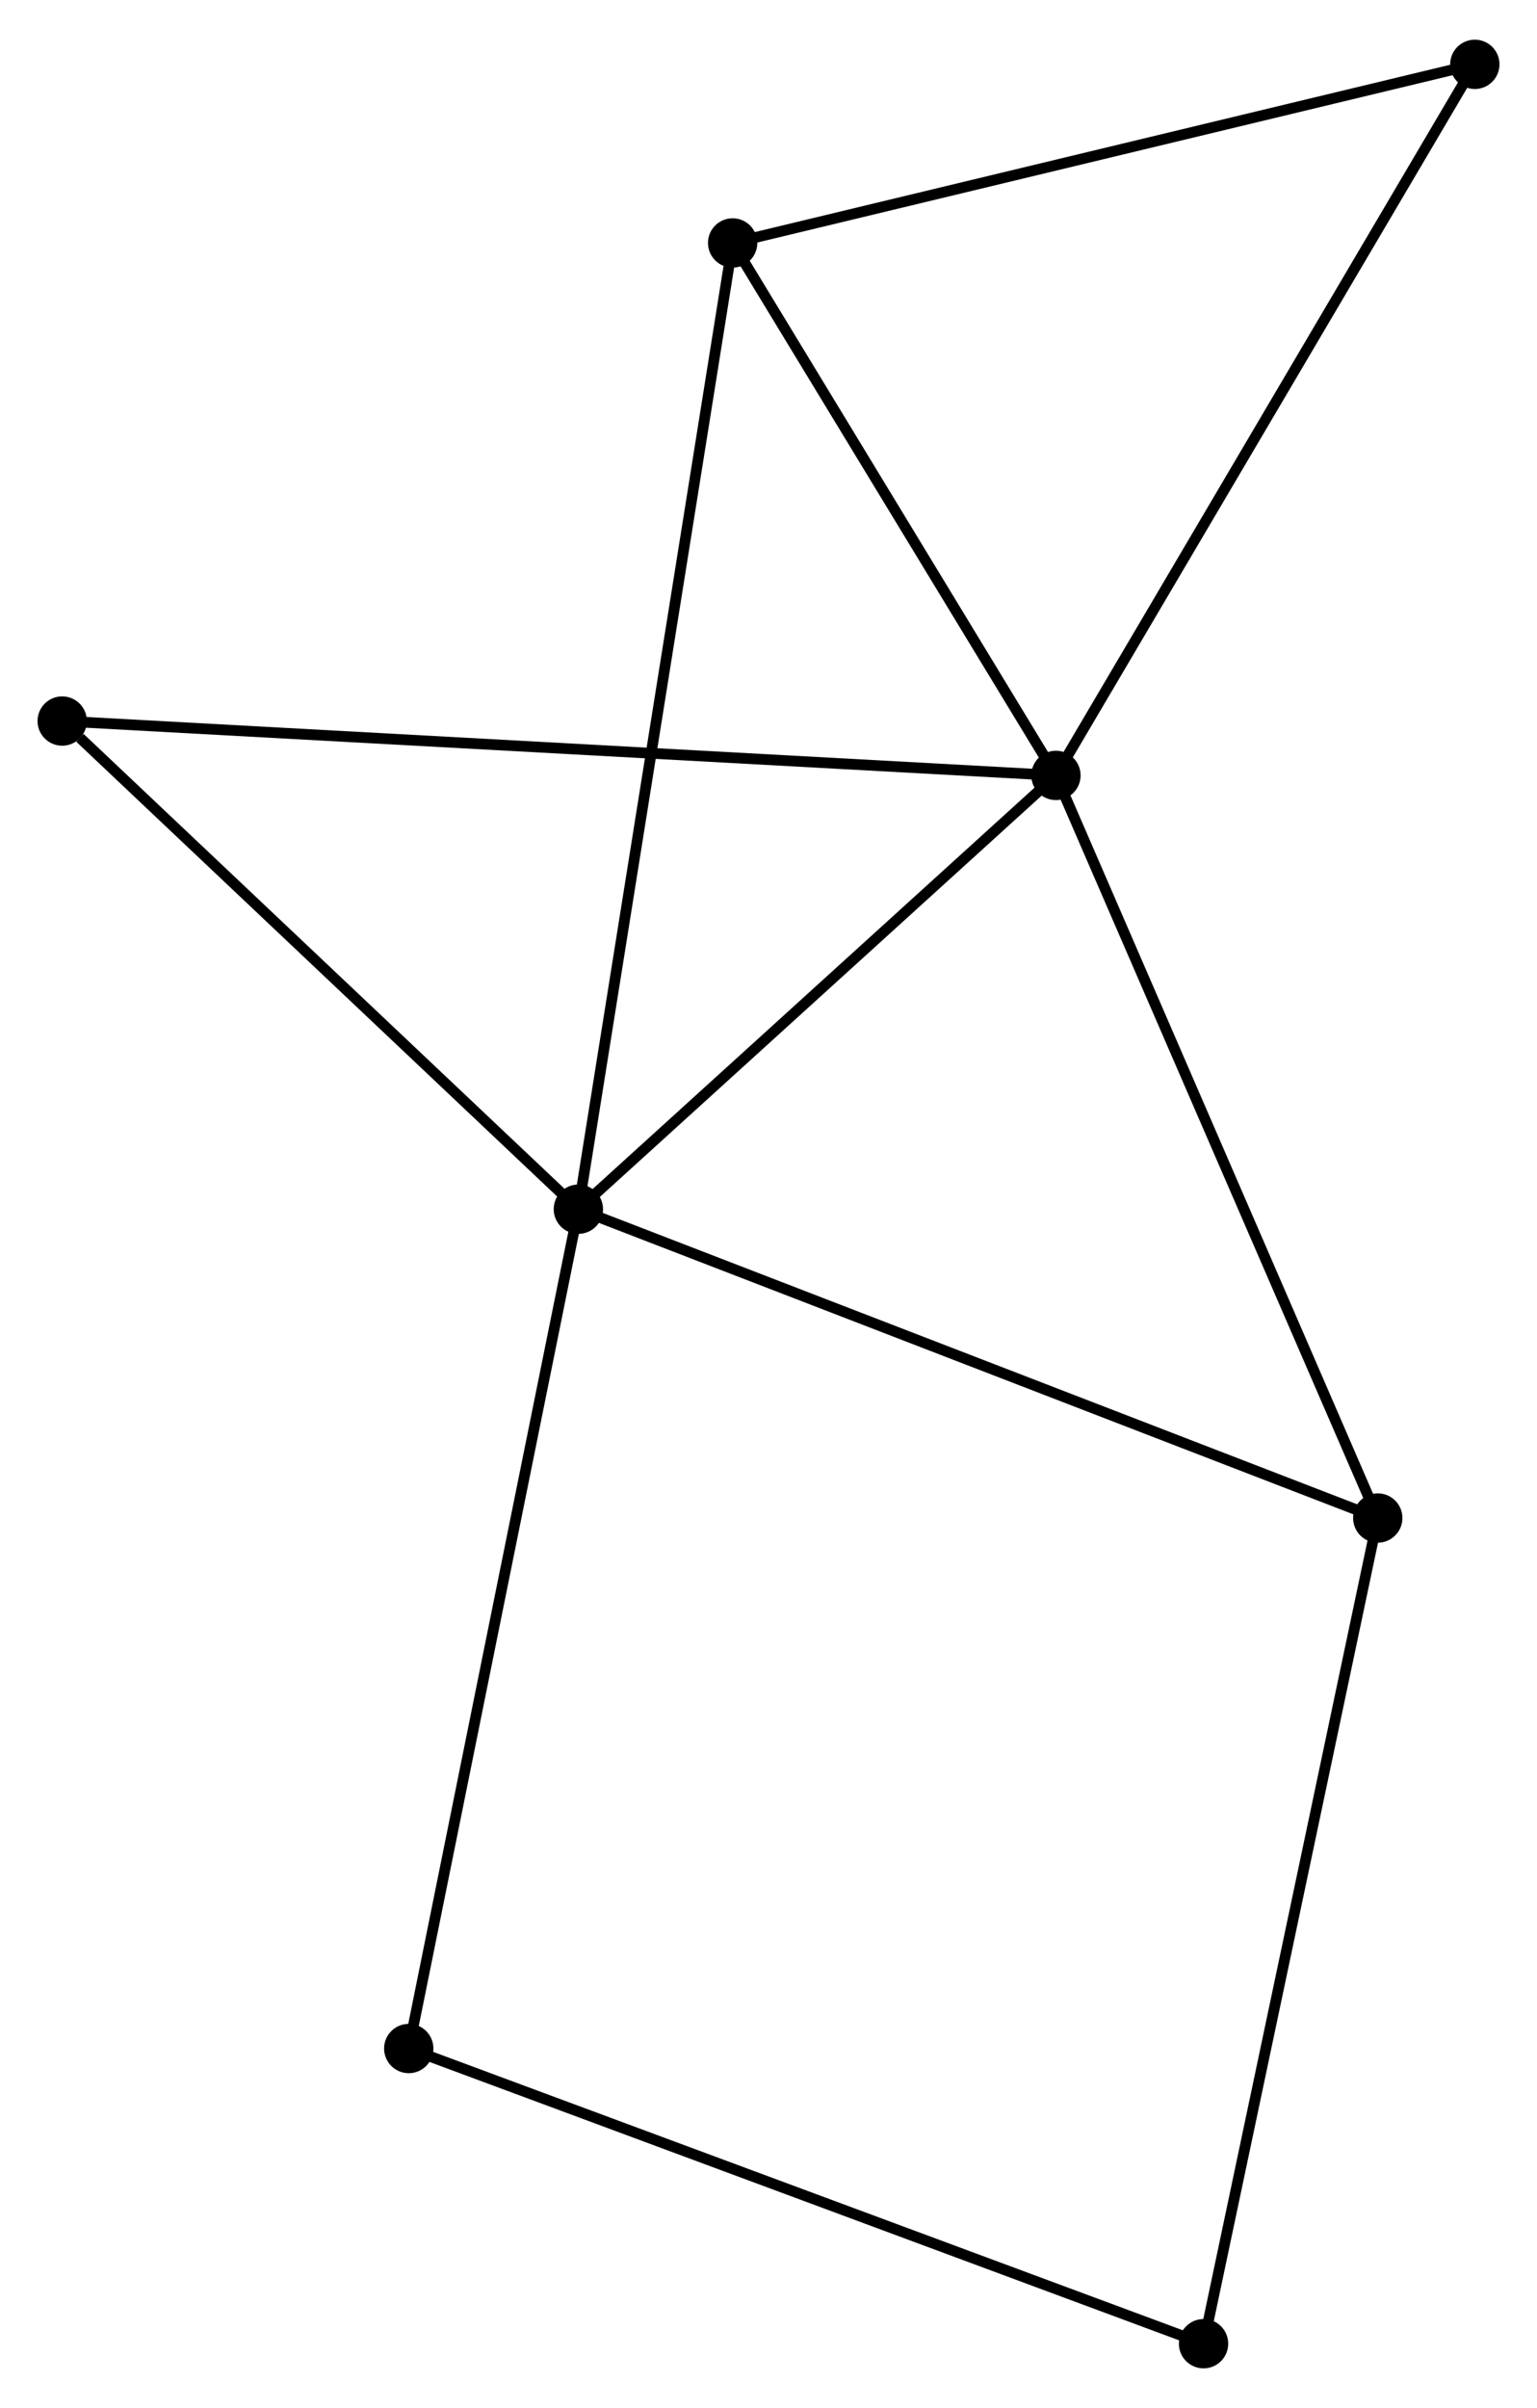 <?xml version="1.0" encoding="UTF-8" standalone="no"?>
<!DOCTYPE svg PUBLIC "-//W3C//DTD SVG 1.1//EN"
 "http://www.w3.org/Graphics/SVG/1.1/DTD/svg11.dtd">
<!-- Generated by graphviz version 2.36.0 (20140111.2315)
 -->
<!-- Title: %3 Pages: 1 -->
<svg width="143pt" height="224pt"
 viewBox="0.00 0.00 143.33 224.12" xmlns="http://www.w3.org/2000/svg" xmlns:xlink="http://www.w3.org/1999/xlink">
<g id="graph0" class="graph" transform="scale(1 1) rotate(0) translate(4 220.119)">
<title>%3</title>
<!-- 0 -->
<g id="node1" class="node"><title>0</title>
<ellipse fill="black" stroke="black" cx="94.47" cy="-148.021" rx="1.8" ry="1.8"/>
</g>
<!-- 1 -->
<g id="node2" class="node"><title>1</title>
<ellipse fill="black" stroke="black" cx="49.934" cy="-107.576" rx="1.8" ry="1.8"/>
</g>
<!-- 0&#45;&#45;1 -->
<g id="edge1" class="edge"><title>0&#45;&#45;1</title>
<path fill="none" stroke="black" d="M92.988,-146.675C86.226,-140.534 58.335,-115.205 51.468,-108.968"/>
</g>
<!-- 2 -->
<g id="node3" class="node"><title>2</title>
<ellipse fill="black" stroke="black" cx="124.48" cy="-78.783" rx="1.8" ry="1.8"/>
</g>
<!-- 0&#45;&#45;2 -->
<g id="edge2" class="edge"><title>0&#45;&#45;2</title>
<path fill="none" stroke="black" d="M95.212,-146.309C99.327,-136.813 119.328,-90.669 123.653,-80.689"/>
</g>
<!-- 3 -->
<g id="node4" class="node"><title>3</title>
<ellipse fill="black" stroke="black" cx="64.321" cy="-197.666" rx="1.8" ry="1.8"/>
</g>
<!-- 0&#45;&#45;3 -->
<g id="edge3" class="edge"><title>0&#45;&#45;3</title>
<path fill="none" stroke="black" d="M93.467,-149.672C88.889,-157.21 70.007,-188.302 65.359,-195.958"/>
</g>
<!-- 5 -->
<g id="node5" class="node"><title>5</title>
<ellipse fill="black" stroke="black" cx="133.532" cy="-214.319" rx="1.8" ry="1.8"/>
</g>
<!-- 0&#45;&#45;5 -->
<g id="edge4" class="edge"><title>0&#45;&#45;5</title>
<path fill="none" stroke="black" d="M95.435,-149.659C100.793,-158.752 126.826,-202.937 132.457,-212.494"/>
</g>
<!-- 6 -->
<g id="node6" class="node"><title>6</title>
<ellipse fill="black" stroke="black" cx="1.8" cy="-153.09" rx="1.8" ry="1.8"/>
</g>
<!-- 0&#45;&#45;6 -->
<g id="edge5" class="edge"><title>0&#45;&#45;6</title>
<path fill="none" stroke="black" d="M92.534,-148.126C80.474,-148.786 15.754,-152.327 3.725,-152.985"/>
</g>
<!-- 1&#45;&#45;2 -->
<g id="edge6" class="edge"><title>1&#45;&#45;2</title>
<path fill="none" stroke="black" d="M51.777,-106.864C62.091,-102.881 112.557,-83.388 122.701,-79.47"/>
</g>
<!-- 1&#45;&#45;3 -->
<g id="edge7" class="edge"><title>1&#45;&#45;3</title>
<path fill="none" stroke="black" d="M50.235,-109.458C52.107,-121.182 62.154,-184.101 64.022,-195.795"/>
</g>
<!-- 1&#45;&#45;6 -->
<g id="edge8" class="edge"><title>1&#45;&#45;6</title>
<path fill="none" stroke="black" d="M48.333,-109.09C41.025,-116.001 10.879,-144.505 3.457,-151.523"/>
</g>
<!-- 7 -->
<g id="node7" class="node"><title>7</title>
<ellipse fill="black" stroke="black" cx="34.117" cy="-29.321" rx="1.8" ry="1.8"/>
</g>
<!-- 1&#45;&#45;7 -->
<g id="edge9" class="edge"><title>1&#45;&#45;7</title>
<path fill="none" stroke="black" d="M49.544,-105.642C47.355,-94.815 36.647,-41.837 34.494,-31.188"/>
</g>
<!-- 4 -->
<g id="node8" class="node"><title>4</title>
<ellipse fill="black" stroke="black" cx="108.235" cy="-1.8" rx="1.8" ry="1.8"/>
</g>
<!-- 2&#45;&#45;4 -->
<g id="edge10" class="edge"><title>2&#45;&#45;4</title>
<path fill="none" stroke="black" d="M124.078,-76.88C121.831,-66.229 110.833,-14.113 108.622,-3.636"/>
</g>
<!-- 3&#45;&#45;5 -->
<g id="edge11" class="edge"><title>3&#45;&#45;5</title>
<path fill="none" stroke="black" d="M66.317,-198.147C76.424,-200.579 121.844,-211.506 131.658,-213.868"/>
</g>
<!-- 4&#45;&#45;7 -->
<g id="edge12" class="edge"><title>4&#45;&#45;7</title>
<path fill="none" stroke="black" d="M106.403,-2.48C96.148,-6.288 45.972,-24.92 35.885,-28.665"/>
</g>
</g>
</svg>
